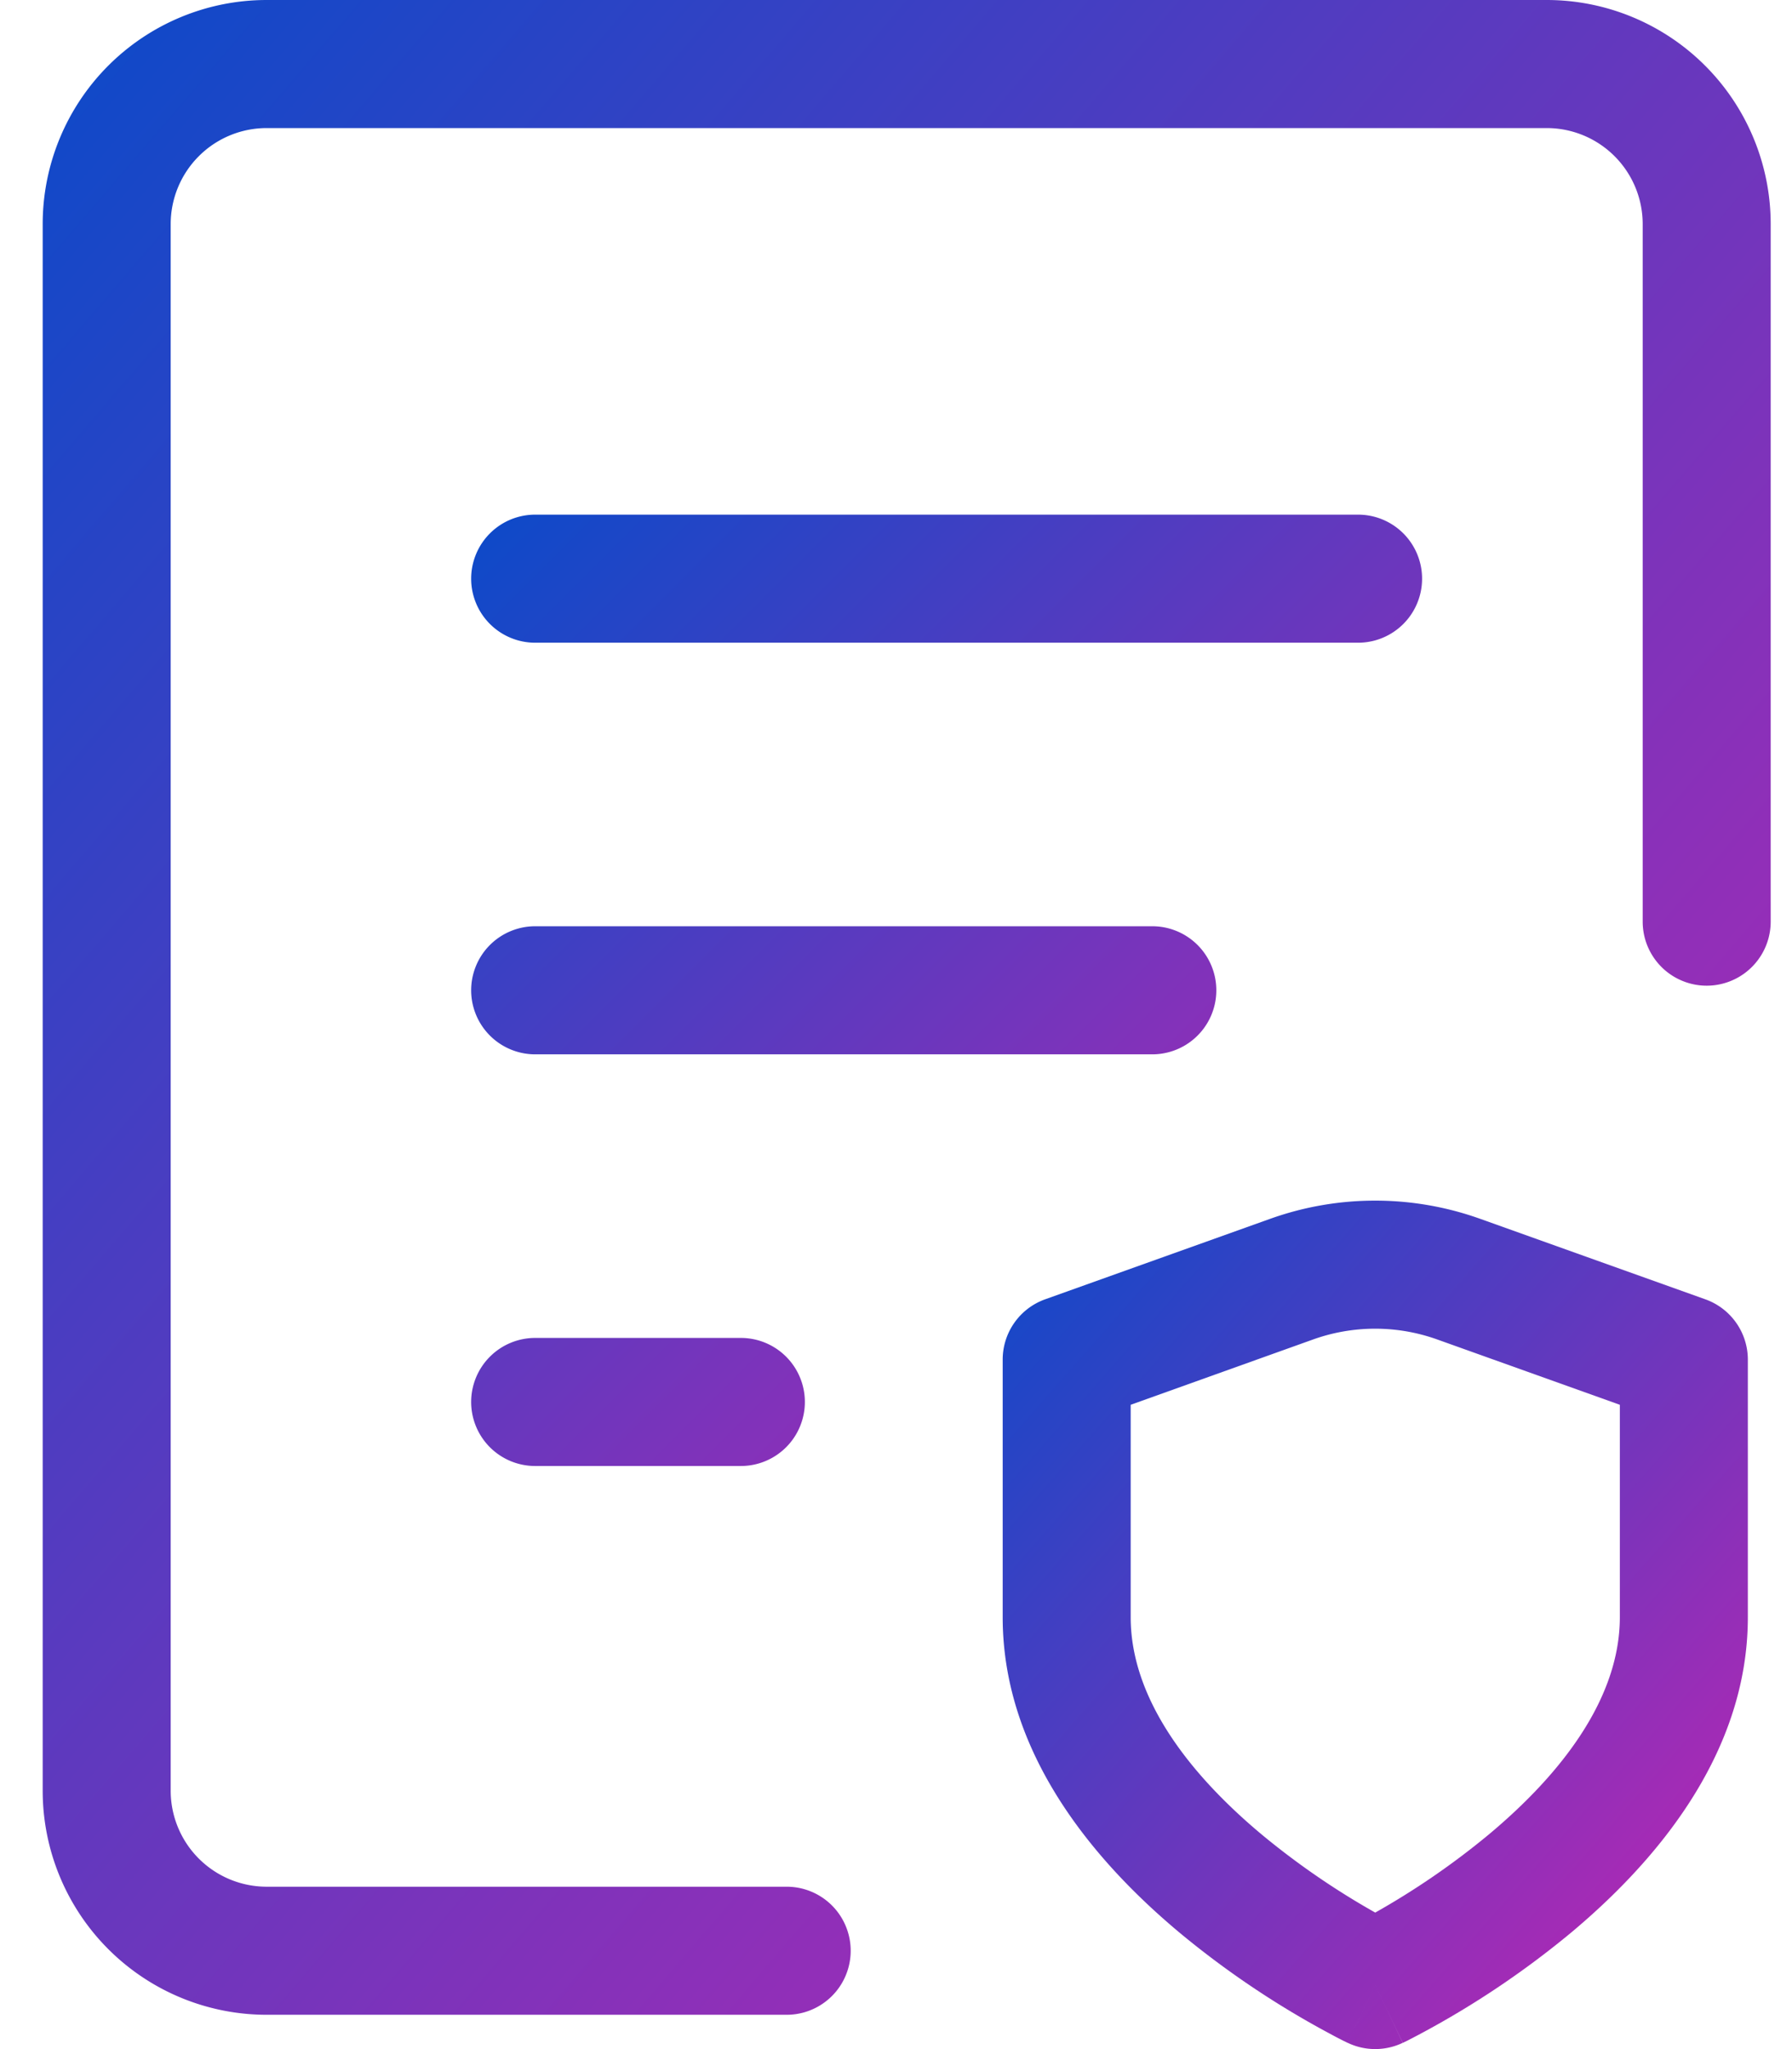 <svg xmlns="http://www.w3.org/2000/svg" width="28" height="32" fill="none" viewBox="0 0 28 32" class="icon_icon__mP5gU icon_icon_S__hV4Lw"><path fill="url(#paint0_linear_513_918)" fill-rule="evenodd" d="M23.131 19.035l3.515 1.256a1 1 0 01.664.942v4.022c0 2.19-1.512 3.883-2.77 4.933a14.06 14.06 0 01-2.55 1.68l-.05.024-.014.007-.005.002-.001.001s-.002 0-.432-.902l-.43.902h-.003l-.005-.003-.014-.007-.05-.024c-.04-.021-.099-.05-.172-.09a14.06 14.06 0 01-2.377-1.591c-1.258-1.049-2.77-2.742-2.77-4.932v-4.022a1 1 0 01.663-.942l3.513-1.256a4.877 4.877 0 013.288 0zM21.488 31l-.43.902c.271.13.588.13.86 0l-.43-.902zm0-1.132a12.06 12.06 0 001.77-1.216c1.153-.961 2.052-2.14 2.052-3.397v-3.317l-2.853-1.02a2.878 2.878 0 00-1.94 0l-2.85 1.02v3.317c0 1.257.899 2.436 2.051 3.397a12.06 12.06 0 001.77 1.216z" clip-rule="evenodd"></path><path fill="url(#paint1_linear_513_918)" fill-rule="evenodd" d="M7.362 9.037a1 1 0 011-1H21.22a1 1 0 010 2H8.362a1 1 0 01-1-1zm0 6.428a1 1 0 011-1h9.643a1 1 0 010 2H8.362a1 1 0 01-1-1zm0 6.429a1 1 0 011-1h3.214a1 1 0 110 2H8.362a1 1 0 01-1-1z" clip-rule="evenodd"></path><path fill="url(#paint2_linear_513_918)" fill-rule="evenodd" d="M.667 3.5a3.5 3.5 0 013.5-3.5h20a3.5 3.5 0 013.5 3.5v10.893a1 1 0 01-2 0V3.5a1.5 1.5 0 00-1.5-1.5h-20a1.5 1.5 0 00-1.5 1.5v24.464a1.5 1.5 0 001.5 1.5h8.125a1 1 0 110 2H4.167a3.5 3.5 0 01-3.5-3.5V3.5z" clip-rule="evenodd"></path><defs><linearGradient id="paint0_linear_513_918" x1="15.667" x2="28.807" y1="18.75" y2="30.296" gradientUnits="userSpaceOnUse"><stop stop-color="#0B4AC9"></stop><stop offset="1" stop-color="#C724B1"></stop></linearGradient><linearGradient id="paint1_linear_513_918" x1="7.362" x2="22.219" y1="8.037" y2="22.894" gradientUnits="userSpaceOnUse"><stop stop-color="#0B4AC9"></stop><stop offset="1" stop-color="#C724B1"></stop></linearGradient><linearGradient id="paint2_linear_513_918" x1="0.667" x2="31.766" y1="0" y2="26.687" gradientUnits="userSpaceOnUse"><stop stop-color="#0B4AC9"></stop><stop offset="1" stop-color="#C724B1"></stop></linearGradient></defs></svg>